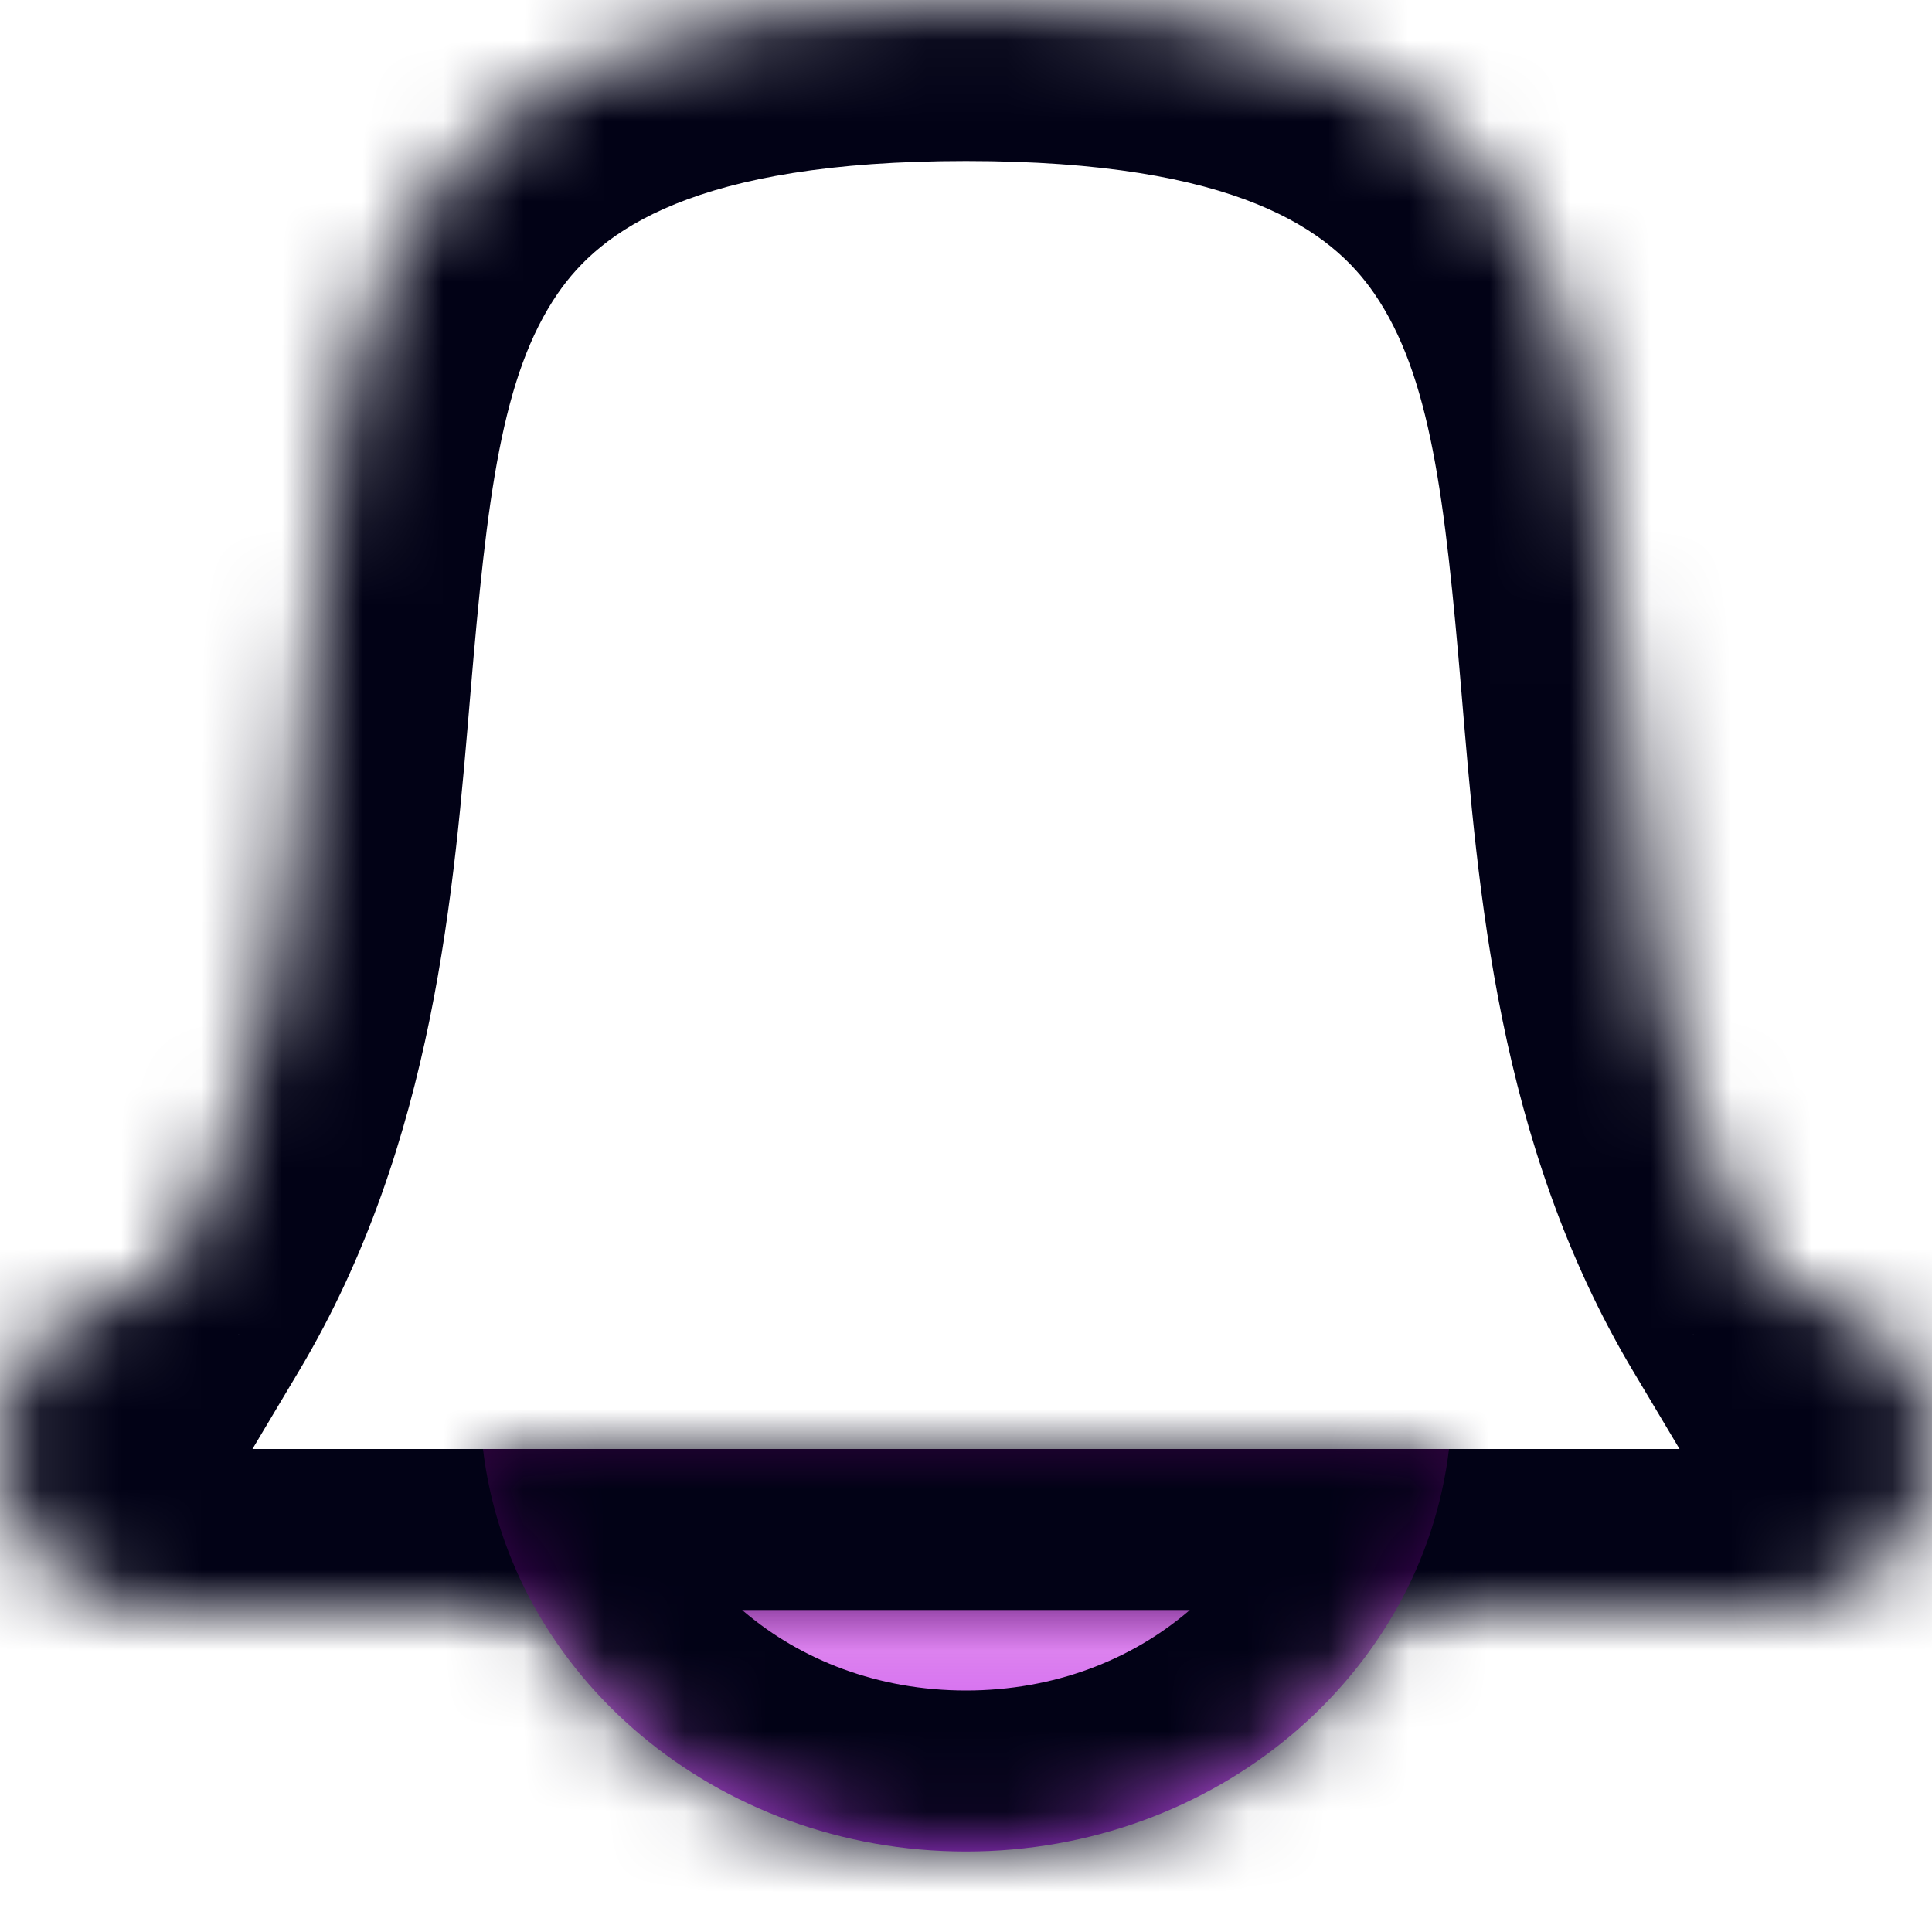 <svg width="24" height="24" viewBox="0 0 24 24" fill="none" xmlns="http://www.w3.org/2000/svg">
<mask id="path-1-inside-1_662_16814" fill="white">
<path fill-rule="evenodd" clip-rule="evenodd" d="M2 16C3.413 13.629 3.641 10.936 3.851 8.444C4.236 3.885 4.564 0 12 0C19.436 0 19.764 3.885 20.149 8.444C20.359 10.936 20.587 13.629 22 16C23.105 16 24 16.895 24 18C24 19.105 23.105 20 22 20H2C0.895 20 0 19.105 0 18C0 16.895 0.895 16 2 16Z"/>
</mask>
<path d="M3.851 8.444L1.858 8.276L3.851 8.444ZM2 16V18H3.136L3.718 17.024L2 16ZM20.149 8.444L18.156 8.613V8.613L20.149 8.444ZM22 16L20.282 17.024L20.864 18H22V16ZM1.858 8.276C1.642 10.839 1.422 13.063 0.282 14.976L3.718 17.024C5.404 14.195 5.64 11.033 5.844 8.613L1.858 8.276ZM12 -2C7.959 -2 5.222 -0.932 3.633 1.379C2.212 3.446 2.037 6.16 1.858 8.276L5.844 8.613C6.05 6.169 6.231 4.661 6.929 3.645C7.459 2.875 8.605 2 12 2V-2ZM22.142 8.276C21.963 6.16 21.788 3.446 20.367 1.379C18.778 -0.932 16.041 -2 12 -2V2C15.396 2 16.541 2.875 17.071 3.645C17.769 4.661 17.95 6.169 18.156 8.613L22.142 8.276ZM23.718 14.976C22.578 13.063 22.358 10.839 22.142 8.276L18.156 8.613C18.36 11.033 18.596 14.195 20.282 17.024L23.718 14.976ZM22 18H26C26 15.791 24.209 14 22 14V18ZM22 18V22C24.209 22 26 20.209 26 18H22ZM22 18H2V22H22V18ZM2 18H2H-2C-2 20.209 -0.209 22 2 22V18ZM2 18V14C-0.209 14 -2 15.791 -2 18H2Z" fill="#020216" mask="url(#path-1-inside-1_662_16814)"/>
<mask id="path-3-inside-2_662_16814" fill="white">
<path fill-rule="evenodd" clip-rule="evenodd" d="M6 18C6.334 20.812 8.893 23 12 23C15.107 23 17.666 20.812 18 18H6Z"/>
</mask>
<path fill-rule="evenodd" clip-rule="evenodd" d="M6 18C6.334 20.812 8.893 23 12 23C15.107 23 17.666 20.812 18 18H6Z" fill="url(#paint0_linear_662_16814)"/>
<path d="M6 18V16H3.749L4.014 18.236L6 18ZM18 18L19.986 18.236L20.251 16H18V18ZM12 21C9.805 21 8.189 19.473 7.986 17.764L4.014 18.236C4.479 22.151 7.98 25 12 25V21ZM16.014 17.764C15.811 19.473 14.195 21 12 21V25C16.02 25 19.521 22.151 19.986 18.236L16.014 17.764ZM18 16H6V20H18V16Z" fill="#020216" mask="url(#path-3-inside-2_662_16814)"/>
<defs>
<linearGradient id="paint0_linear_662_16814" x1="12" y1="18" x2="12" y2="23" gradientUnits="userSpaceOnUse">
<stop stop-color="#BF08C0" stop-opacity="0.25"/>
<stop offset="1" stop-color="#B301FC" stop-opacity="0.75"/>
</linearGradient>
</defs>
</svg>
